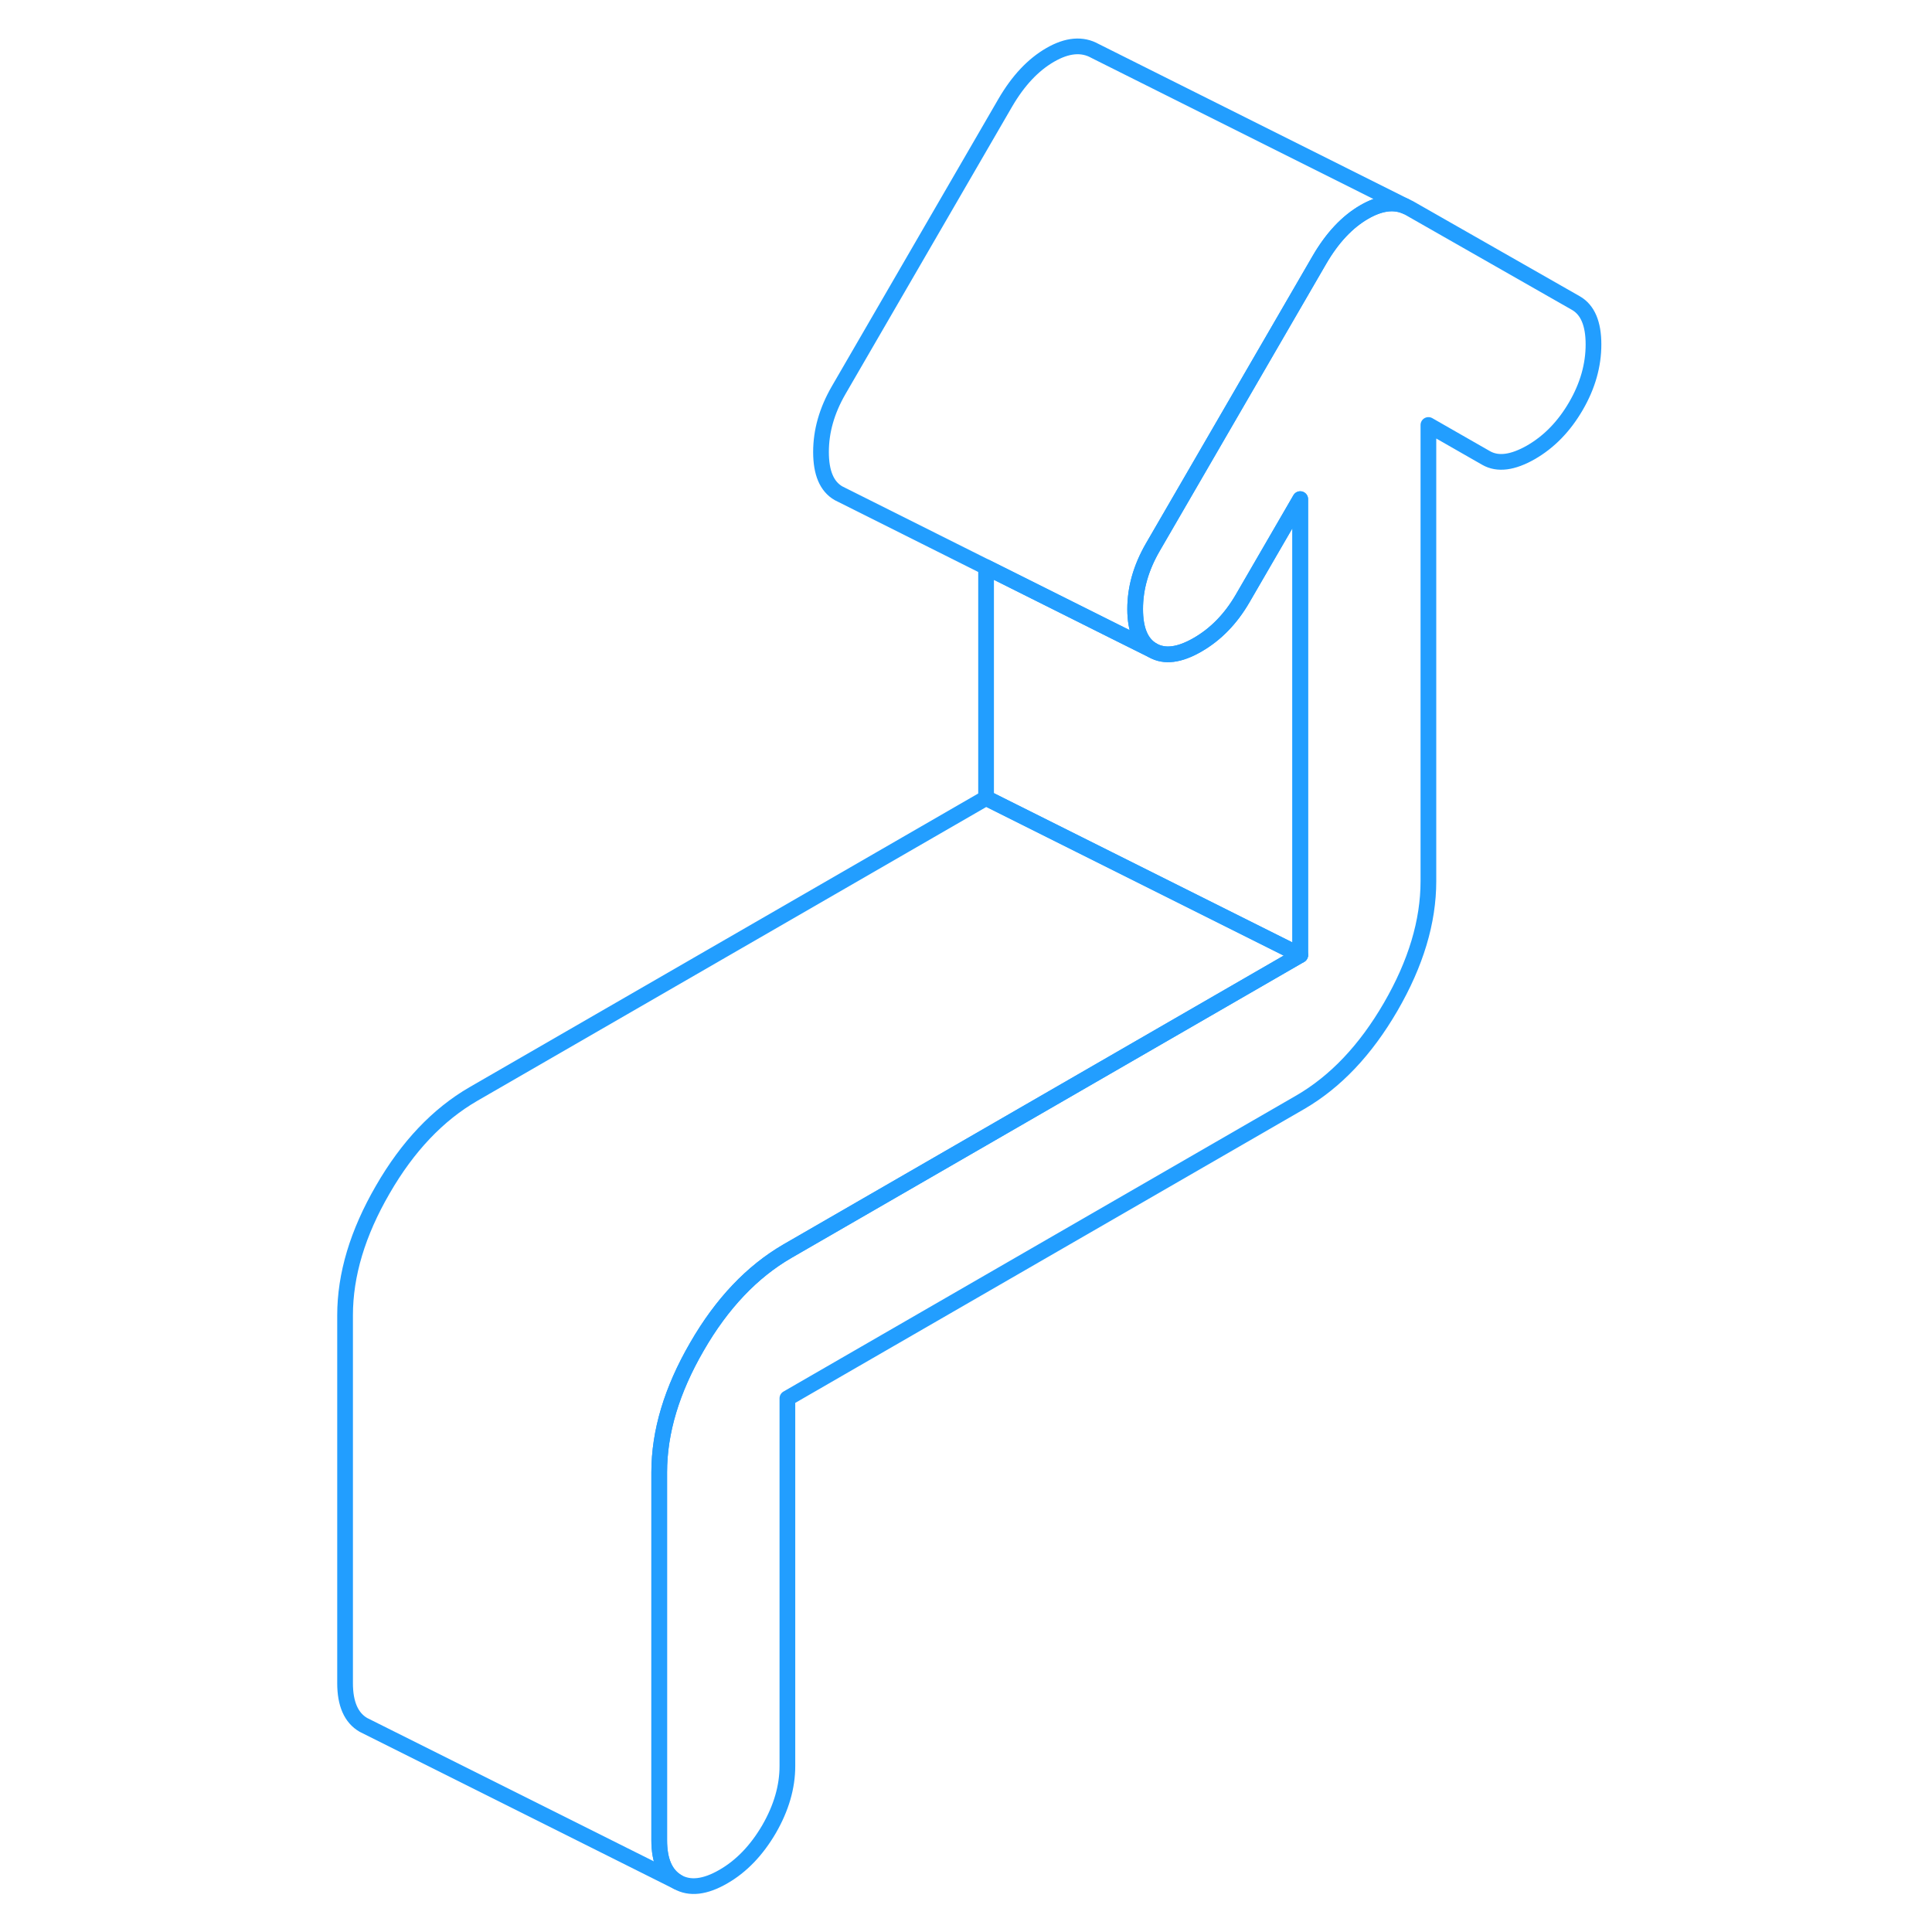 <svg width="48" height="48" viewBox="0 0 84 123" fill="none" xmlns="http://www.w3.org/2000/svg" stroke-width="1px" stroke-linecap="round" stroke-linejoin="round"><path d="M81.949 21.926C81.949 23.256 81.579 24.566 80.829 25.856C80.079 27.146 79.129 28.126 77.969 28.796C76.809 29.456 75.859 29.586 75.109 29.156L71.439 27.056V56.096C71.439 58.676 70.639 61.336 69.039 64.096C67.439 66.856 65.519 68.876 63.279 70.176L30.629 89.026V112.436C30.629 113.766 30.239 115.106 29.459 116.456C28.669 117.806 27.699 118.816 26.549 119.476C25.389 120.146 24.419 120.256 23.639 119.816C22.859 119.366 22.469 118.476 22.469 117.156V93.736C22.469 91.156 23.269 88.496 24.869 85.736C26.459 82.976 28.389 80.956 30.629 79.656L63.279 60.806V31.776L59.609 38.106C58.859 39.396 57.908 40.376 56.748 41.046C55.589 41.716 54.639 41.836 53.889 41.406C53.139 40.976 52.769 40.106 52.769 38.776C52.769 37.446 53.139 36.146 53.889 34.846L64.499 16.546C65.319 15.136 66.269 14.126 67.359 13.496C68.329 12.936 69.199 12.806 69.949 13.116L70.219 13.246L80.829 19.296C81.579 19.726 81.949 20.606 81.949 21.926Z" stroke="#229EFF" stroke-linejoin="round"/><path d="M69.949 13.116C69.199 12.806 68.329 12.936 67.359 13.496C66.269 14.126 65.319 15.136 64.499 16.546L53.889 34.846C53.139 36.146 52.769 37.446 52.769 38.776C52.769 40.106 53.139 40.976 53.889 41.406L51.439 40.186L43.279 36.106L34.109 31.516L33.889 31.406C33.139 30.976 32.769 30.106 32.769 28.776C32.769 27.446 33.139 26.146 33.889 24.846L44.498 6.546C45.319 5.136 46.269 4.126 47.359 3.496C48.449 2.866 49.399 2.786 50.219 3.246L69.949 13.116Z" stroke="#229EFF" stroke-linejoin="round"/><path d="M63.278 31.776V60.806L49.218 53.776L43.278 50.806V36.106L51.438 40.186L53.888 41.406C54.638 41.836 55.588 41.716 56.748 41.046C57.908 40.376 58.858 39.396 59.608 38.106L63.278 31.776Z" stroke="#229EFF" stroke-linejoin="round"/><path d="M63.279 60.806L30.629 79.656C28.389 80.956 26.459 82.976 24.869 85.736C23.269 88.496 22.469 91.156 22.469 93.736V117.156C22.469 118.476 22.859 119.366 23.639 119.816L3.639 109.816C2.859 109.366 2.469 108.476 2.469 107.156V83.736C2.469 81.156 3.269 78.496 4.869 75.736C6.459 72.976 8.389 70.956 10.629 69.656L43.279 50.806L49.219 53.776L63.279 60.806Z" stroke="#229EFF" stroke-linejoin="round"/></svg>